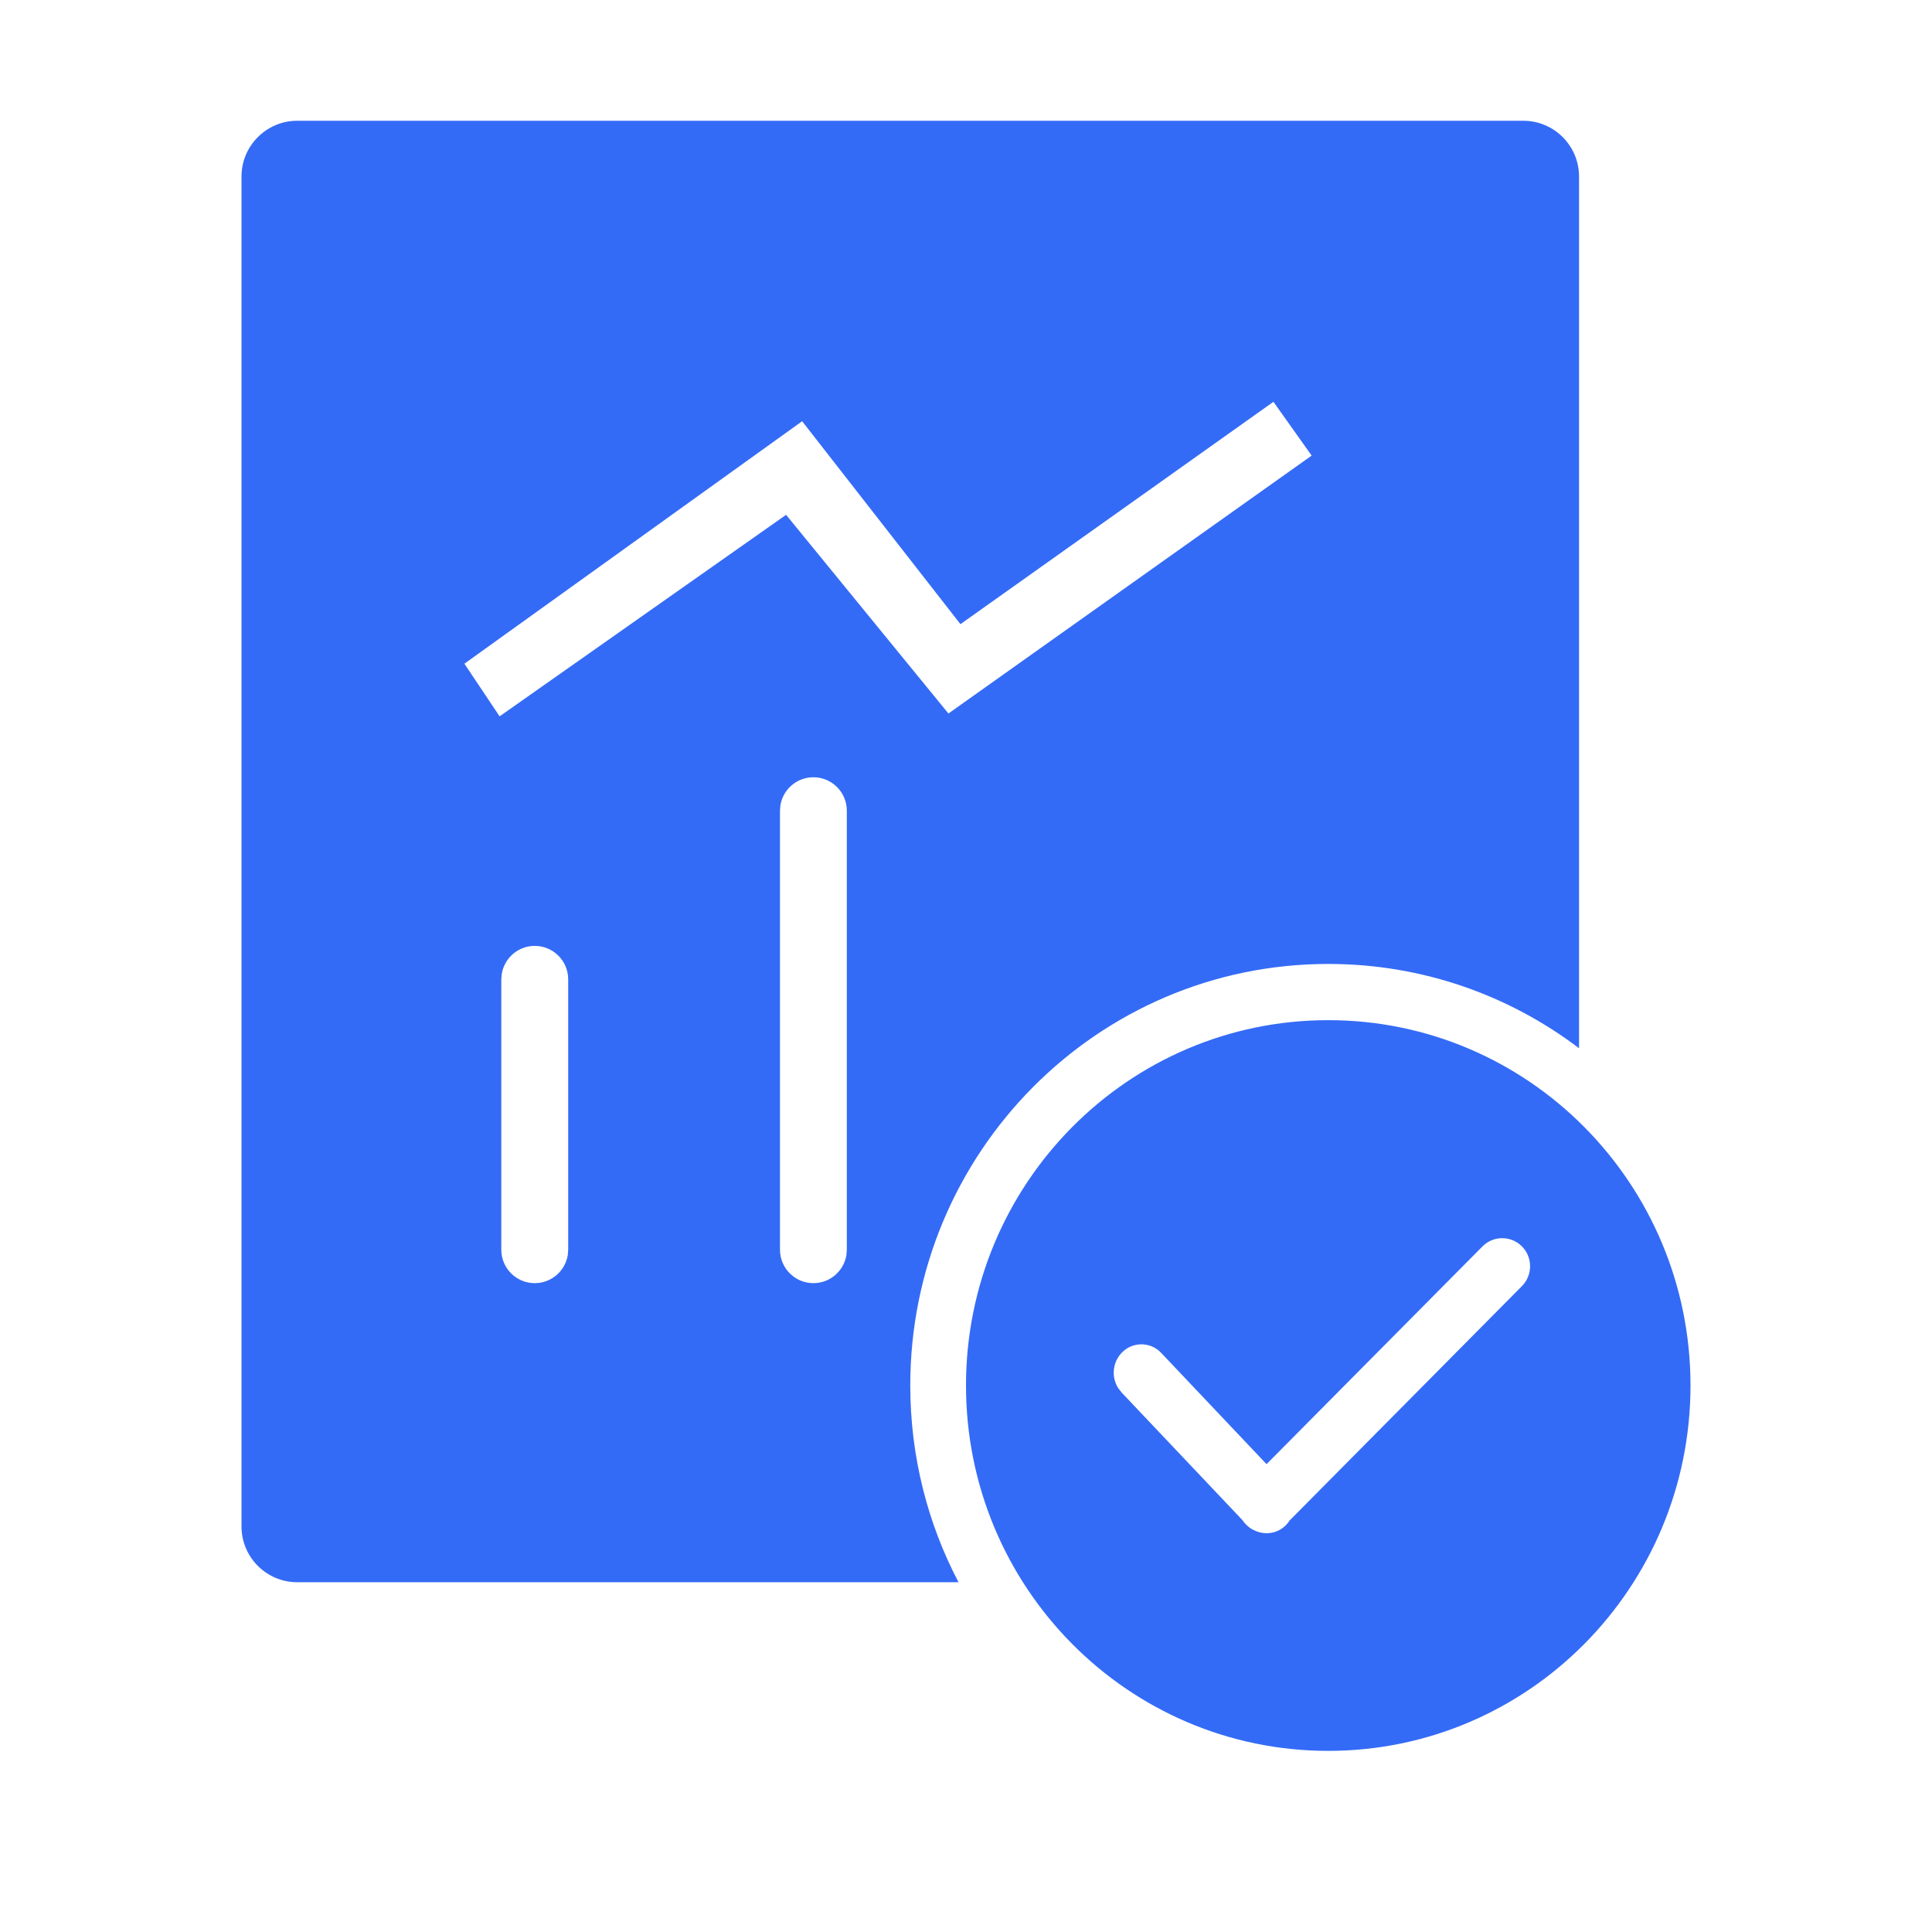 <!--?xml version="1.0" encoding="UTF-8"?-->
<svg width="32px" height="32px" viewBox="0 0 32 32" version="1.1" xmlns="http://www.w3.org/2000/svg" xmlns:xlink="http://www.w3.org/1999/xlink">
    <title>594.产值确认@1x</title>
    <g id="594.产值确认" stroke="none" stroke-width="1" fill="none" fill-rule="evenodd">
        <g id="编组" transform="translate(4, 2)" fill="#000000" fill-rule="nonzero">
            <path d="M18,14.897 C21.314,14.897 24,17.606 24,20.948 C24,24.291 21.314,27 18,27 C14.686,27 12,24.291 12,20.948 C12,17.606 14.686,14.897 18,14.897 Z M21.23,0 C21.74,0 22.154,0.414 22.154,0.924 L22.154,15.362 C20.997,14.485 19.559,13.966 18,13.966 C14.176,13.966 11.077,17.092 11.077,20.948 C11.077,22.125 11.366,23.234 11.876,24.207 L0.924,24.207 C0.414,24.207 0,23.793 0,23.283 L0,0.924 C0,0.414 0.414,0 0.924,0 L21.23,0 Z M20.558,18.641 L20.555,18.644 L16.978,22.251 L15.231,20.406 L15.221,20.396 C15.045,20.222 14.76,20.223 14.586,20.399 C14.426,20.56 14.404,20.805 14.52,20.99 L14.578,21.065 L16.576,23.175 C16.594,23.202 16.615,23.228 16.639,23.252 C16.687,23.301 16.743,23.337 16.803,23.359 C16.967,23.429 17.164,23.396 17.298,23.262 C17.322,23.237 17.343,23.211 17.361,23.183 L21.208,19.302 C21.388,19.12 21.388,18.826 21.208,18.644 C21.029,18.464 20.738,18.463 20.558,18.641 Z M9.473,10.874 C9.197,10.874 8.969,11.075 8.926,11.338 L8.919,11.428 L8.919,18.699 C8.919,19.005 9.167,19.253 9.473,19.253 C9.748,19.253 9.976,19.052 10.019,18.789 L10.026,18.699 L10.026,11.428 C10.026,11.122 9.778,10.874 9.473,10.874 Z M4.857,13.667 C4.582,13.667 4.354,13.868 4.311,14.131 L4.303,14.221 L4.303,18.699 C4.303,19.005 4.551,19.253 4.857,19.253 C5.133,19.253 5.361,19.052 5.404,18.789 L5.411,18.699 L5.411,14.221 C5.411,13.915 5.163,13.667 4.857,13.667 Z M17.092,4.655 L14.5,6.497 L11.908,8.338 L9.286,4.977 L3.692,8.993 L4.275,9.865 L9.02,6.527 L11.709,9.818 L17.725,5.546 L17.092,4.655 Z" id="形状" fill="#346bf6"></path>
        </g>
    </g>
</svg>
